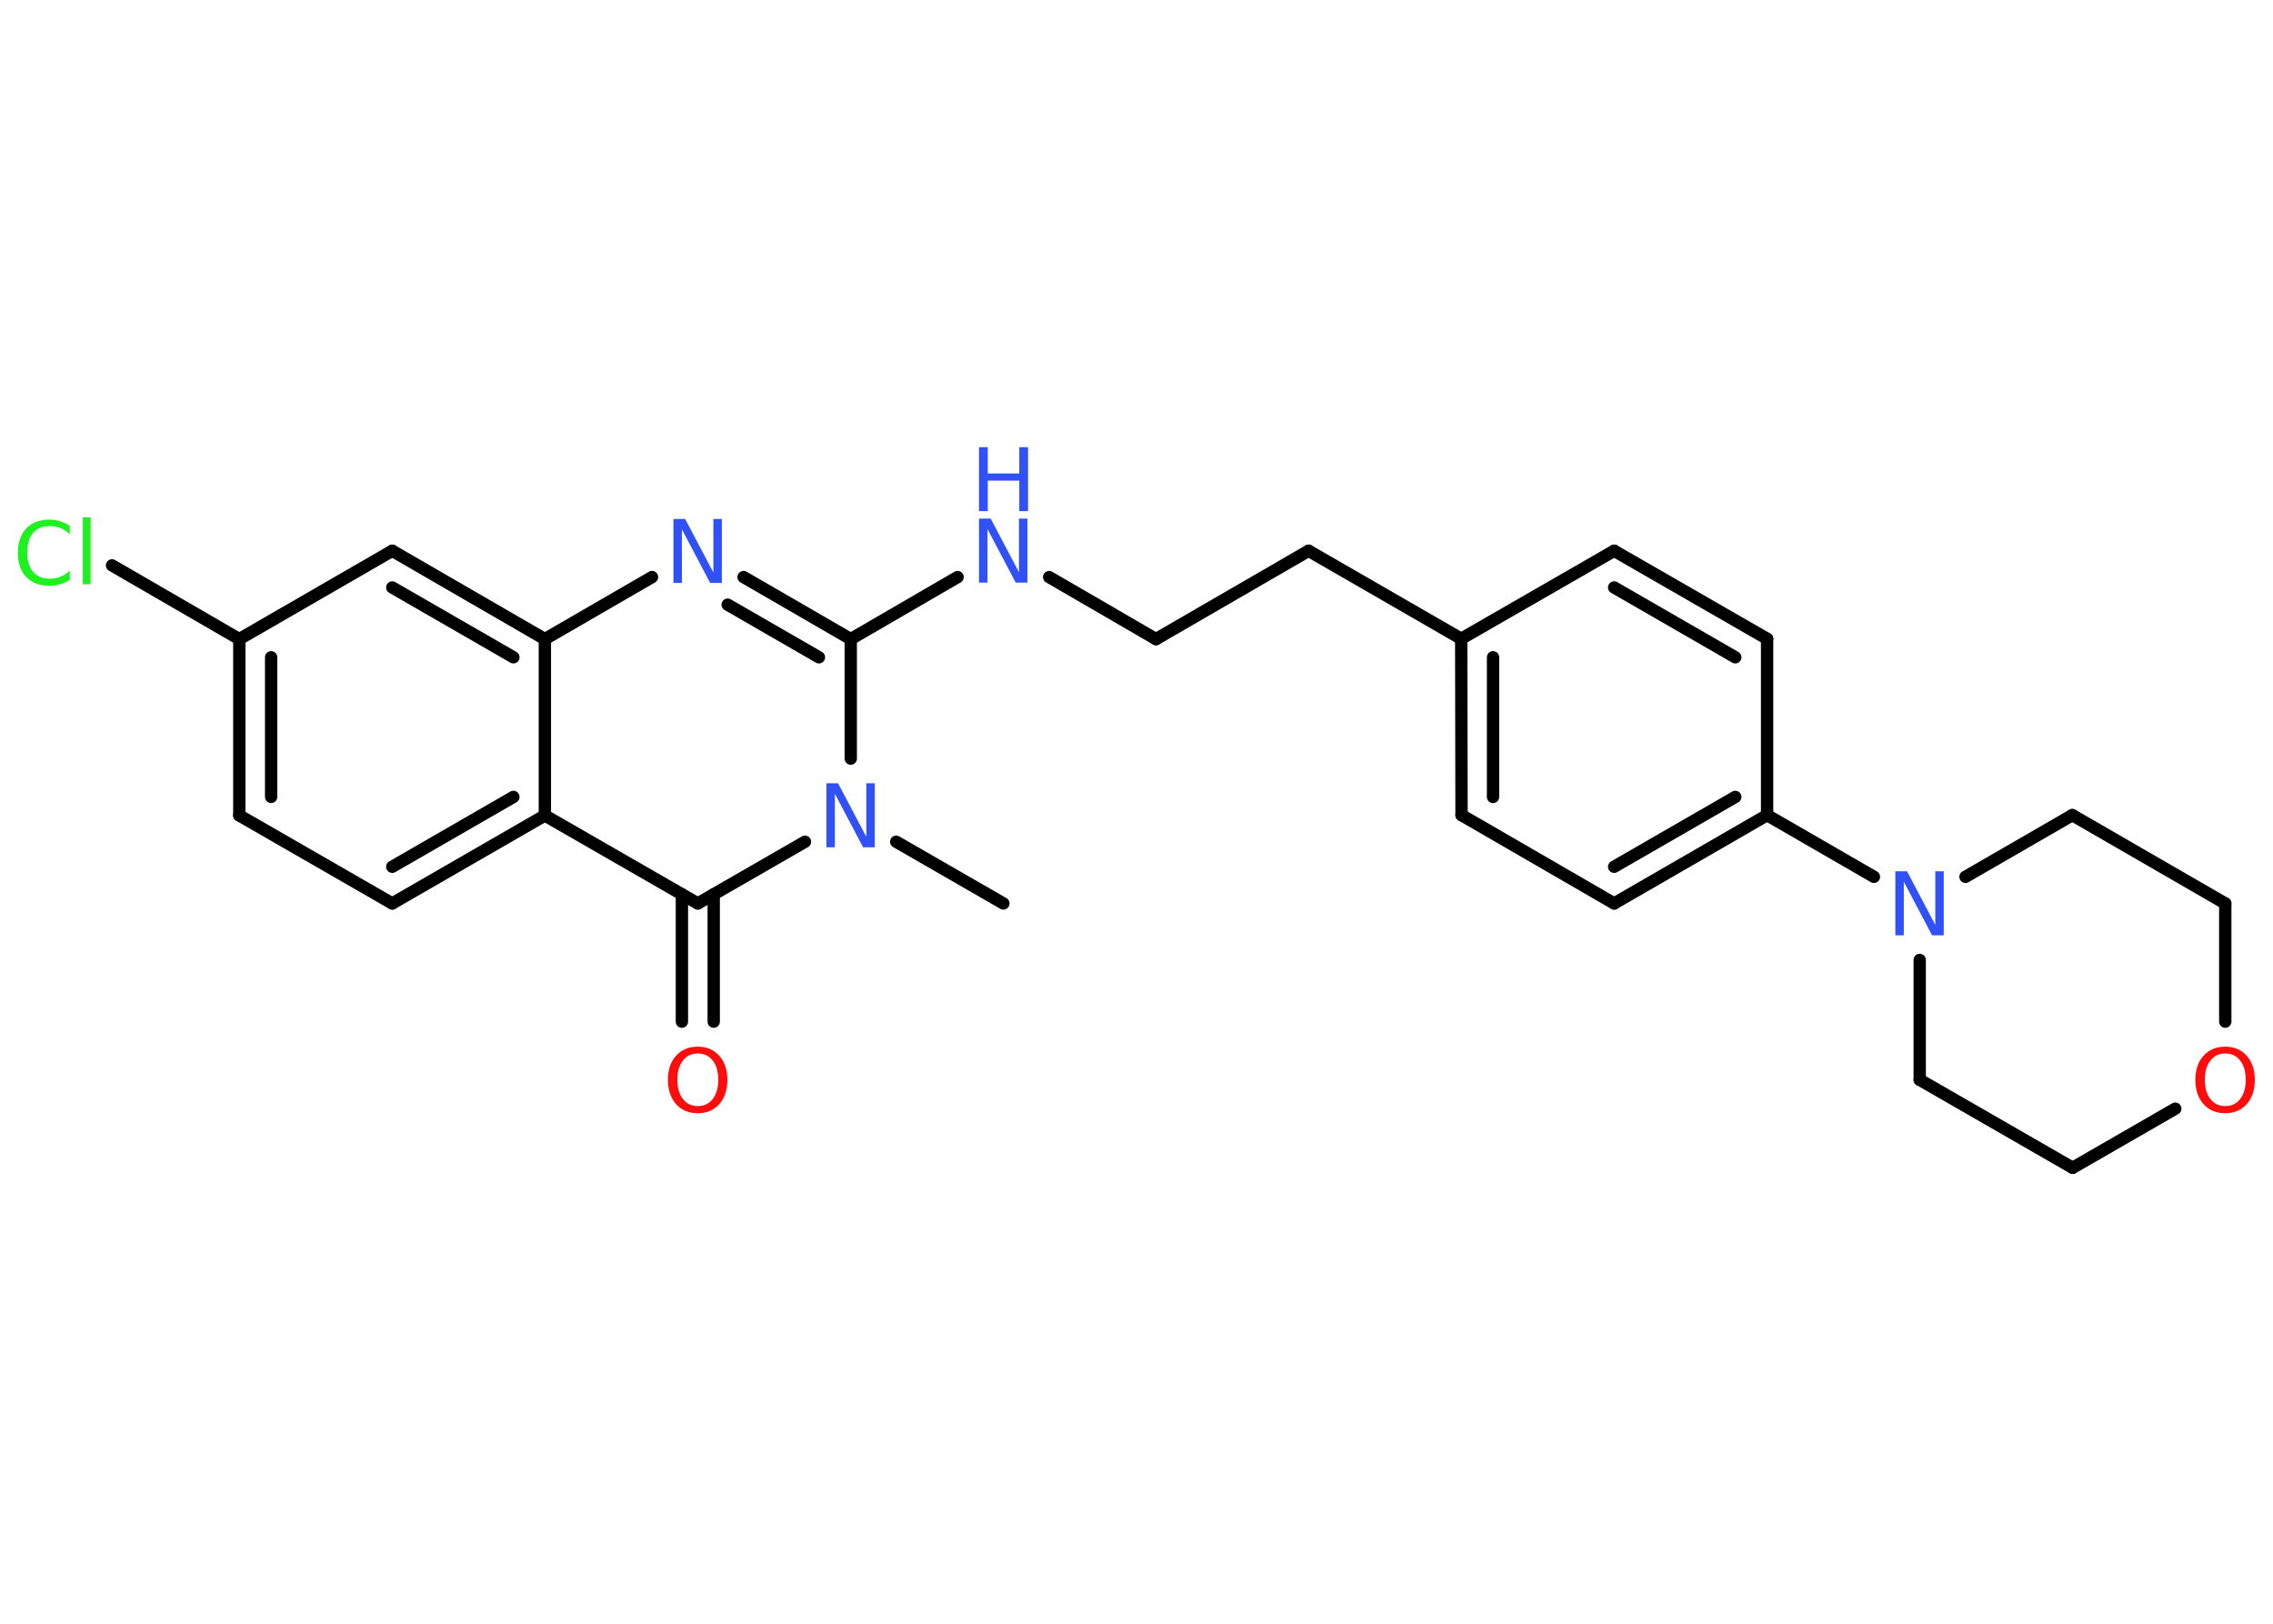 <?xml version='1.0' encoding='UTF-8'?>
<!DOCTYPE svg PUBLIC "-//W3C//DTD SVG 1.1//EN" "http://www.w3.org/Graphics/SVG/1.1/DTD/svg11.dtd">
<svg version='1.2' xmlns='http://www.w3.org/2000/svg' xmlns:xlink='http://www.w3.org/1999/xlink' width='70.0mm' height='50.0mm' viewBox='0 0 70.0 50.0'>
  <desc>Generated by the Chemistry Development Kit (http://github.com/cdk)</desc>
  <g stroke-linecap='round' stroke-linejoin='round' stroke='#000000' stroke-width='.38' fill='#3050F8'>
    <rect x='.0' y='.0' width='70.0' height='50.0' fill='#FFFFFF' stroke='none'/>
    <g id='mol1' class='mol'>
      <line id='mol1bnd1' class='bond' x1='30.9' y1='27.82' x2='27.6' y2='25.92'/>
      <line id='mol1bnd2' class='bond' x1='26.2' y1='23.36' x2='26.2' y2='19.68'/>
      <line id='mol1bnd3' class='bond' x1='26.2' y1='19.68' x2='29.49' y2='17.77'/>
      <line id='mol1bnd4' class='bond' x1='32.31' y1='17.77' x2='35.6' y2='19.68'/>
      <line id='mol1bnd5' class='bond' x1='35.6' y1='19.68' x2='40.3' y2='16.96'/>
      <line id='mol1bnd6' class='bond' x1='40.3' y1='16.96' x2='45.0' y2='19.67'/>
      <g id='mol1bnd7' class='bond'>
        <line x1='45.0' y1='19.67' x2='45.01' y2='25.1'/>
        <line x1='45.98' y1='20.24' x2='45.98' y2='24.54'/>
      </g>
      <line id='mol1bnd8' class='bond' x1='45.01' y1='25.1' x2='49.71' y2='27.82'/>
      <g id='mol1bnd9' class='bond'>
        <line x1='49.71' y1='27.82' x2='54.42' y2='25.1'/>
        <line x1='49.71' y1='26.69' x2='53.44' y2='24.54'/>
      </g>
      <line id='mol1bnd10' class='bond' x1='54.42' y1='25.1' x2='57.71' y2='27.0'/>
      <line id='mol1bnd11' class='bond' x1='60.53' y1='27.0' x2='63.82' y2='25.1'/>
      <line id='mol1bnd12' class='bond' x1='63.82' y1='25.1' x2='68.53' y2='27.82'/>
      <line id='mol1bnd13' class='bond' x1='68.53' y1='27.82' x2='68.53' y2='31.46'/>
      <line id='mol1bnd14' class='bond' x1='66.99' y1='34.14' x2='63.83' y2='35.96'/>
      <line id='mol1bnd15' class='bond' x1='63.83' y1='35.96' x2='59.12' y2='33.25'/>
      <line id='mol1bnd16' class='bond' x1='59.12' y1='29.56' x2='59.12' y2='33.25'/>
      <line id='mol1bnd17' class='bond' x1='54.42' y1='25.1' x2='54.42' y2='19.67'/>
      <g id='mol1bnd18' class='bond'>
        <line x1='54.42' y1='19.67' x2='49.71' y2='16.96'/>
        <line x1='53.44' y1='20.24' x2='49.71' y2='18.09'/>
      </g>
      <line id='mol1bnd19' class='bond' x1='45.0' y1='19.67' x2='49.71' y2='16.96'/>
      <g id='mol1bnd20' class='bond'>
        <line x1='26.2' y1='19.68' x2='22.9' y2='17.77'/>
        <line x1='25.22' y1='20.24' x2='22.41' y2='18.62'/>
      </g>
      <line id='mol1bnd21' class='bond' x1='20.08' y1='17.77' x2='16.78' y2='19.68'/>
      <g id='mol1bnd22' class='bond'>
        <line x1='16.78' y1='19.68' x2='12.08' y2='16.96'/>
        <line x1='15.81' y1='20.24' x2='12.08' y2='18.09'/>
      </g>
      <line id='mol1bnd23' class='bond' x1='12.08' y1='16.96' x2='7.37' y2='19.68'/>
      <line id='mol1bnd24' class='bond' x1='7.37' y1='19.68' x2='3.45' y2='17.41'/>
      <g id='mol1bnd25' class='bond'>
        <line x1='7.37' y1='19.68' x2='7.37' y2='25.11'/>
        <line x1='8.35' y1='20.24' x2='8.35' y2='24.54'/>
      </g>
      <line id='mol1bnd26' class='bond' x1='7.37' y1='25.11' x2='12.08' y2='27.82'/>
      <g id='mol1bnd27' class='bond'>
        <line x1='12.08' y1='27.82' x2='16.78' y2='25.11'/>
        <line x1='12.08' y1='26.69' x2='15.81' y2='24.54'/>
      </g>
      <line id='mol1bnd28' class='bond' x1='16.78' y1='19.68' x2='16.78' y2='25.11'/>
      <line id='mol1bnd29' class='bond' x1='16.78' y1='25.11' x2='21.49' y2='27.82'/>
      <line id='mol1bnd30' class='bond' x1='24.79' y1='25.92' x2='21.49' y2='27.82'/>
      <g id='mol1bnd31' class='bond'>
        <line x1='21.98' y1='27.54' x2='21.98' y2='31.46'/>
        <line x1='21.0' y1='27.54' x2='21.0' y2='31.46'/>
      </g>
      <path id='mol1atm2' class='atom' d='M25.45 24.12h.36l.87 1.65v-1.65h.26v1.97h-.36l-.87 -1.65v1.65h-.26v-1.97z' stroke='none'/>
      <g id='mol1atm4' class='atom'>
        <path d='M30.15 15.97h.36l.87 1.65v-1.65h.26v1.97h-.36l-.87 -1.65v1.65h-.26v-1.97z' stroke='none'/>
        <path d='M30.15 13.77h.27v.81h.97v-.81h.27v1.97h-.27v-.94h-.97v.94h-.27v-1.97z' stroke='none'/>
      </g>
      <path id='mol1atm11' class='atom' d='M58.37 26.83h.36l.87 1.65v-1.65h.26v1.97h-.36l-.87 -1.65v1.65h-.26v-1.97z' stroke='none'/>
      <path id='mol1atm14' class='atom' d='M68.53 32.44q-.29 .0 -.46 .22q-.17 .22 -.17 .59q.0 .37 .17 .59q.17 .22 .46 .22q.29 .0 .46 -.22q.17 -.22 .17 -.59q.0 -.37 -.17 -.59q-.17 -.22 -.46 -.22zM68.53 32.23q.41 .0 .66 .28q.25 .28 .25 .74q.0 .47 -.25 .75q-.25 .28 -.66 .28q-.42 .0 -.67 -.28q-.25 -.28 -.25 -.75q.0 -.47 .25 -.74q.25 -.28 .67 -.28z' stroke='none' fill='#FF0D0D'/>
      <path id='mol1atm19' class='atom' d='M20.74 15.98h.36l.87 1.65v-1.65h.26v1.97h-.36l-.87 -1.65v1.65h-.26v-1.97z' stroke='none'/>
      <path id='mol1atm23' class='atom' d='M2.15 16.17v.28q-.14 -.13 -.29 -.19q-.15 -.06 -.32 -.06q-.34 .0 -.52 .21q-.18 .21 -.18 .6q.0 .39 .18 .6q.18 .21 .52 .21q.17 .0 .32 -.06q.15 -.06 .29 -.19v.28q-.14 .1 -.3 .14q-.16 .05 -.33 .05q-.45 .0 -.71 -.27q-.26 -.27 -.26 -.75q.0 -.47 .26 -.75q.26 -.27 .71 -.27q.18 .0 .33 .05q.16 .05 .29 .14zM2.55 15.93h.24v2.06h-.24v-2.06z' stroke='none' fill='#1FF01F'/>
      <path id='mol1atm28' class='atom' d='M21.49 32.44q-.29 .0 -.46 .22q-.17 .22 -.17 .59q.0 .37 .17 .59q.17 .22 .46 .22q.29 .0 .46 -.22q.17 -.22 .17 -.59q.0 -.37 -.17 -.59q-.17 -.22 -.46 -.22zM21.49 32.23q.41 .0 .66 .28q.25 .28 .25 .74q.0 .47 -.25 .75q-.25 .28 -.66 .28q-.42 .0 -.67 -.28q-.25 -.28 -.25 -.75q.0 -.47 .25 -.74q.25 -.28 .67 -.28z' stroke='none' fill='#FF0D0D'/>
    </g>
  </g>
</svg>
